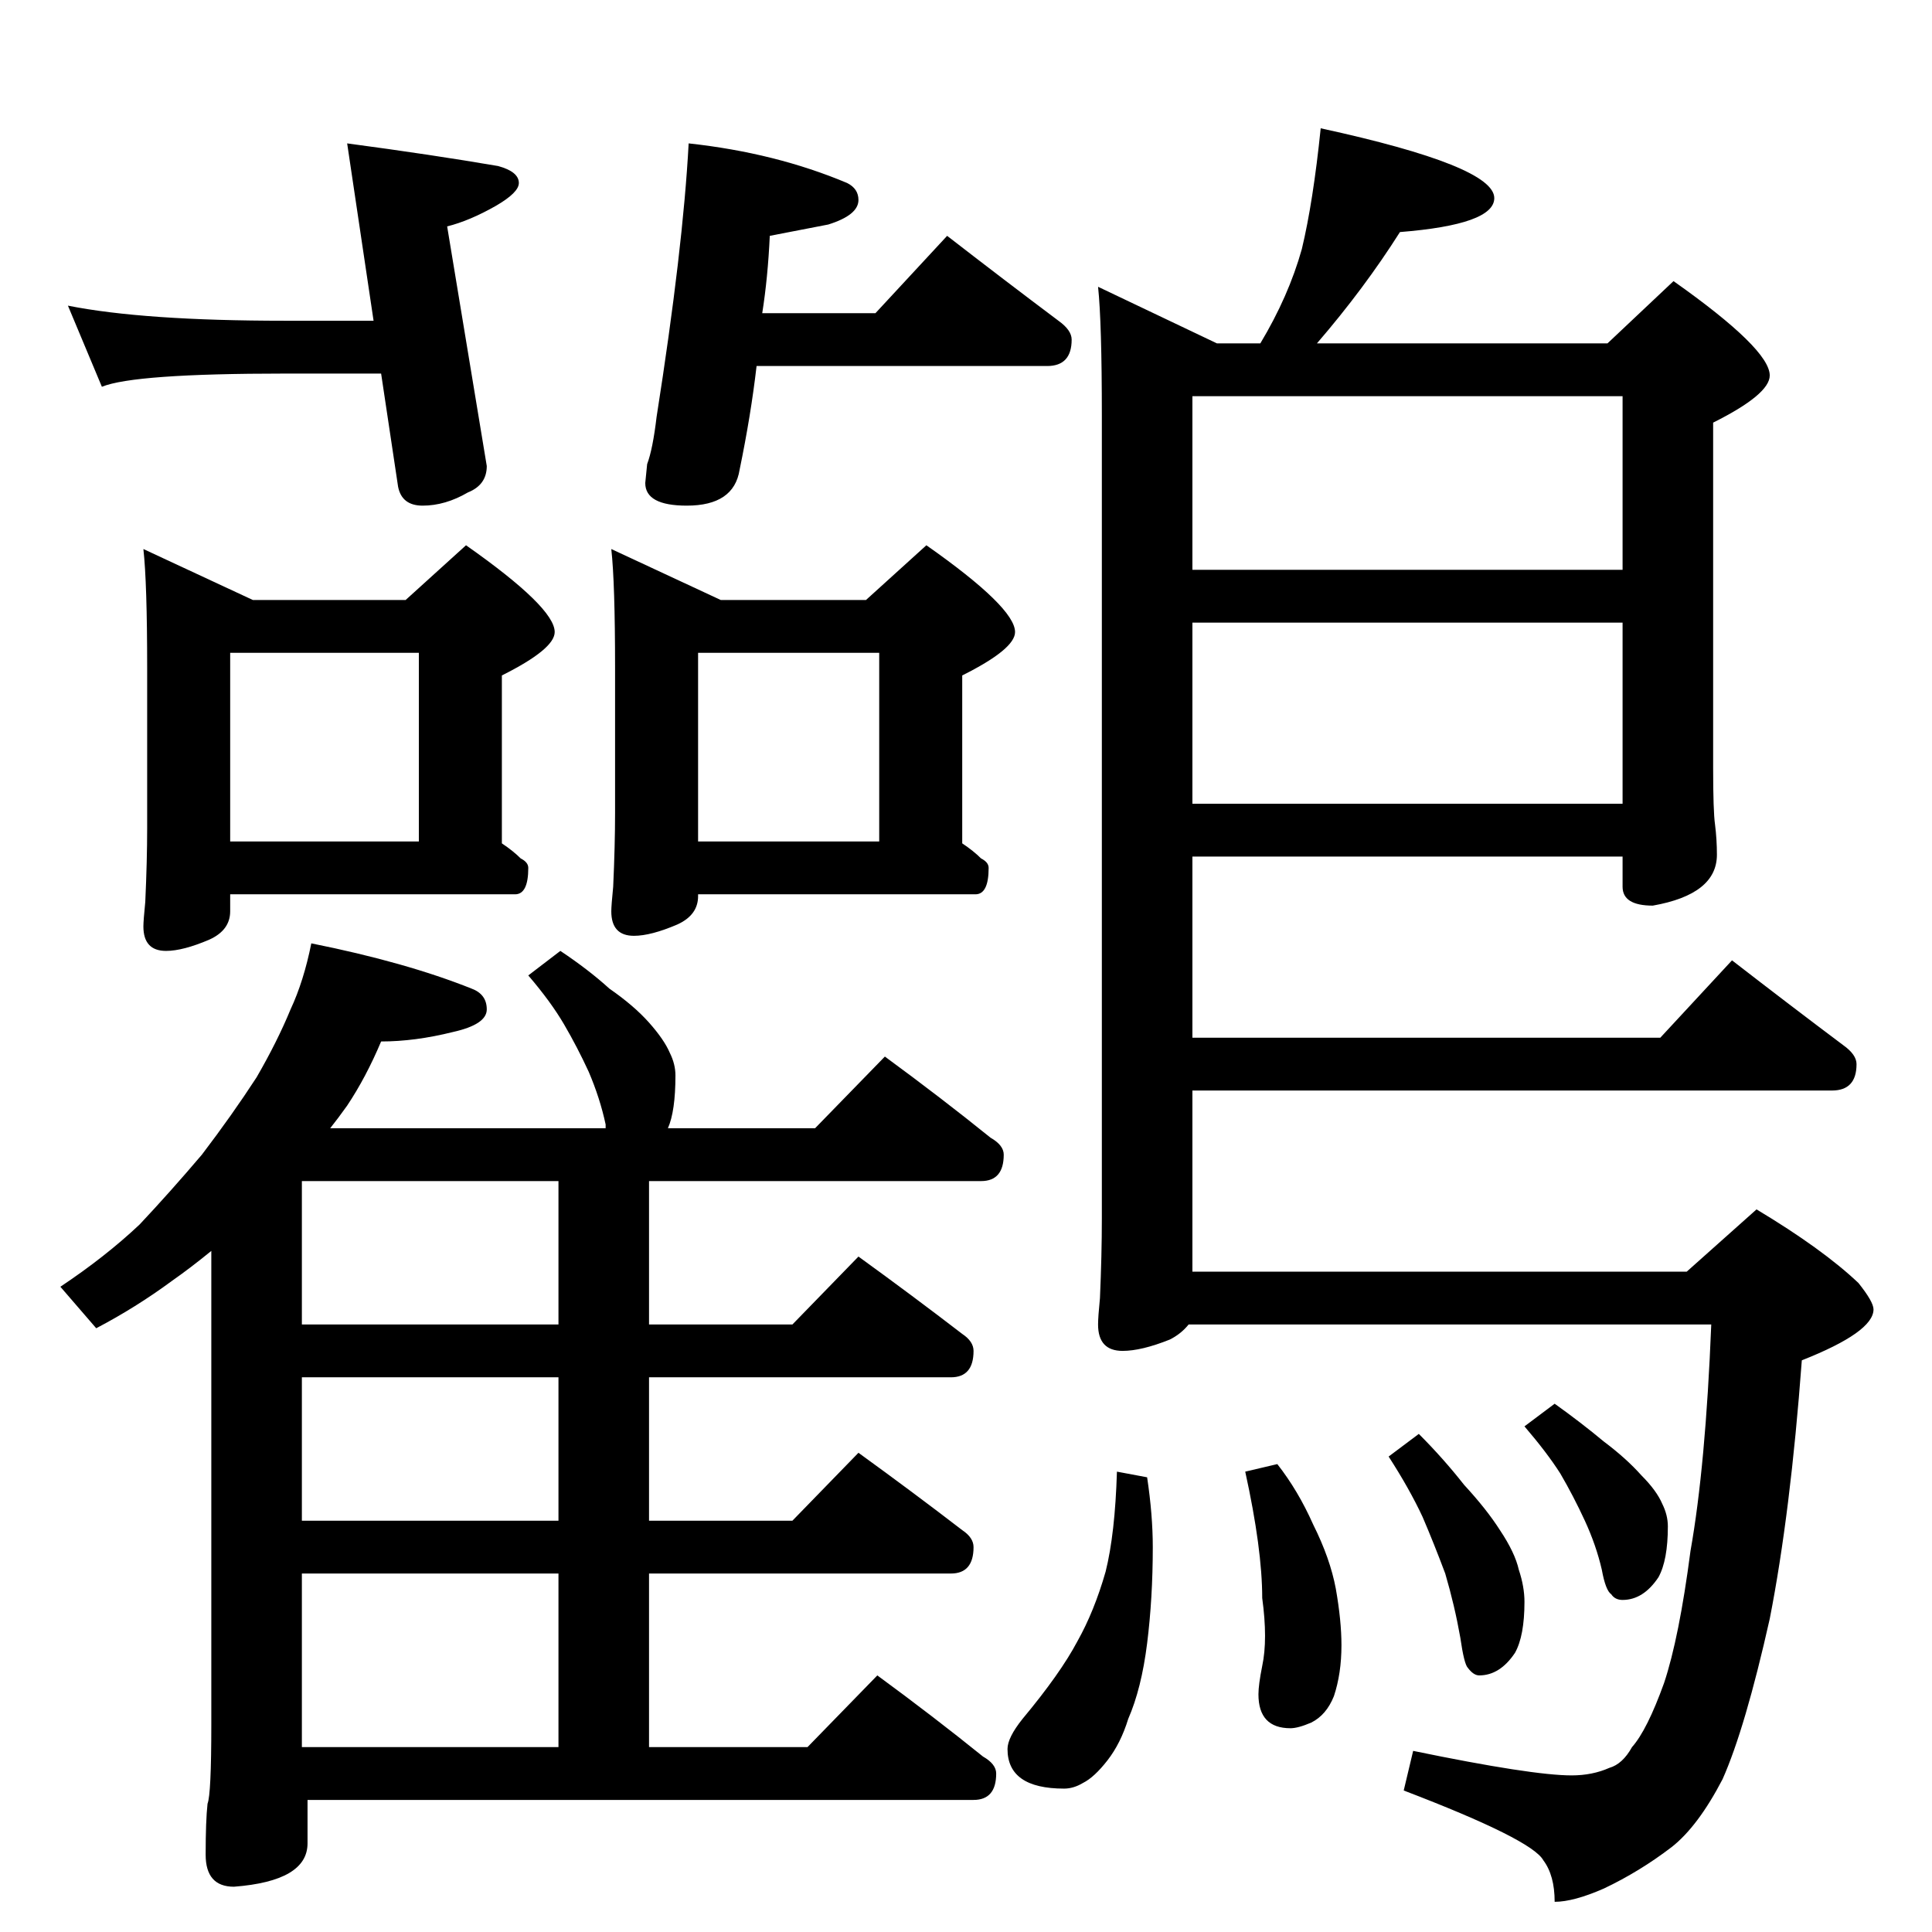<?xml version="1.0" standalone="no"?>
<!DOCTYPE svg PUBLIC "-//W3C//DTD SVG 1.1//EN" "http://www.w3.org/Graphics/SVG/1.1/DTD/svg11.dtd" >
<svg xmlns="http://www.w3.org/2000/svg" xmlns:xlink="http://www.w3.org/1999/xlink" version="1.1" viewBox="0 -204 1024 1024">
  <g transform="matrix(1 0 0 -1 0 820)">
   <path fill="currentColor"
d="M76 733l58 -27h81l32 29q47 -33 47 -46q0 -9 -28 -23v-89q6 -4 10 -8q4 -2 4 -5q0 -14 -7 -14h-151v-9q0 -10 -11 -15q-14 -6 -23 -6q-12 0 -12 13q0 3 1 13q1 22 1 39v85q0 45 -2 63zM122 578h100v100h-100v-100zM324 733l58 -27h77l32 29q47 -33 47 -46q0 -9 -28 -23
v-89q6 -4 10 -8q4 -2 4 -5q0 -14 -7 -14h-147v-1q0 -10 -11 -15q-14 -6 -23 -6q-12 0 -12 13q0 3 1 13q1 22 1 39v77q0 45 -2 63zM370 578h96v100h-96v-100zM165 524q50 -10 85 -24q8 -3 8 -11t-18 -12q-20 -5 -38 -5q-8 -19 -18 -34q-5 -7 -9 -12h146v2q-3 14 -9 28
q-6 13 -13 25t-19 26l17 13q15 -10 26 -20q13 -9 21 -18t11 -16q3 -6 3 -12q0 -19 -4 -28h78l37 38q30 -22 56 -43q7 -4 7 -9q0 -14 -12 -14h-176v-76h76l35 36q29 -21 55 -41q6 -4 6 -9q0 -14 -12 -14h-160v-76h76l35 36q29 -21 55 -41q6 -4 6 -9q0 -14 -12 -14h-160v-92
h84l37 38q30 -22 56 -43q7 -4 7 -9q0 -14 -12 -14h-353v-23q0 -20 -39 -23q-15 0 -15 17q0 18 1 27q2 5 2 42v251q-11 -9 -21 -16q-19 -14 -40 -25l-19 22q24 16 42 33q16 17 33 37q16 21 29 41q11 19 18 36q7 15 11 35zM160 98h136v92h-136v-92zM296 218v76h-136v-76h136z
M296 322v76h-136v-76h136zM700 956q92 -20 92 -37q0 -14 -50 -18q-19 -30 -44 -59h154l35 33q51 -36 51 -50q0 -10 -30 -25v-183q0 -23 1 -30q1 -8 1 -16q0 -21 -34 -27q-16 0 -16 10v16h-228v-96h248l38 41q31 -24 59 -45q7 -5 7 -10q0 -14 -13 -14h-339v-96h262l37 33
q35 -21 54 -39q8 -10 8 -14q0 -12 -38 -27q-6 -81 -17 -137q-13 -58 -25 -85q-13 -25 -27 -36q-17 -13 -36 -22q-16 -7 -26 -7q0 14 -6 22q-6 11 -74 37l5 21q63 -13 84 -13q11 0 20 4q7 2 12 11q8 9 17 34q8 24 14 70q8 45 11 120h-277q-4 -5 -10 -8q-15 -6 -25 -6
q-13 0 -13 14q0 4 1 14q1 23 1 42v426q0 49 -2 68l63 -30h23q15 25 22 50q6 25 10 64zM632 598h228v96h-228v-96zM632 722h228v92h-228v-92zM592 244l16 -3q3 -20 3 -37q0 -27 -3 -51t-10 -40q-4 -13 -11 -22t-13 -12q-5 -3 -10 -3q-30 0 -30 21q0 6 8 16q20 24 29 41
q9 16 15 37q5 20 6 53zM677 248q11 -14 19 -32q9 -18 12 -34q3 -17 3 -30q0 -15 -4 -27q-4 -10 -12 -14q-7 -3 -11 -3q-17 0 -17 18q0 5 2 15q3 14 0 36q0 26 -9 67zM752 264q13 -13 24 -27q12 -13 19 -24q8 -12 10 -21q3 -9 3 -17q0 -18 -5 -27q-8 -12 -19 -12q-3 0 -6 4
q-2 2 -4 16q-3 17 -8 34q-6 16 -12 30q-7 15 -18 32zM824 280q14 -10 26 -20q12 -9 20 -18q8 -8 11 -15q3 -6 3 -12q0 -18 -5 -27q-8 -12 -19 -12q-4 0 -6 3q-3 2 -5 13q-3 13 -9 26t-13 25q-7 11 -19 25zM36 862q40 -8 115 -8h47l-14 94q45 -6 80 -12q11 -3 11 -9
q0 -5 -12 -12q-14 -8 -26 -11l21 -127q0 -10 -10 -14q-12 -7 -24 -7q-11 0 -13 10l-9 60h-51q-80 0 -97 -7zM502 899q31 -24 59 -45q7 -5 7 -10q0 -14 -13 -14h-154q-3 -26 -9 -55q-3 -19 -28 -19q-22 0 -22 12l1 10q3 8 5 25q14 89 17 145q46 -5 84 -21q6 -3 6 -9
q0 -8 -16 -13l-31 -6q-1 -22 -4 -41h60z" />
  </g>

</svg>
